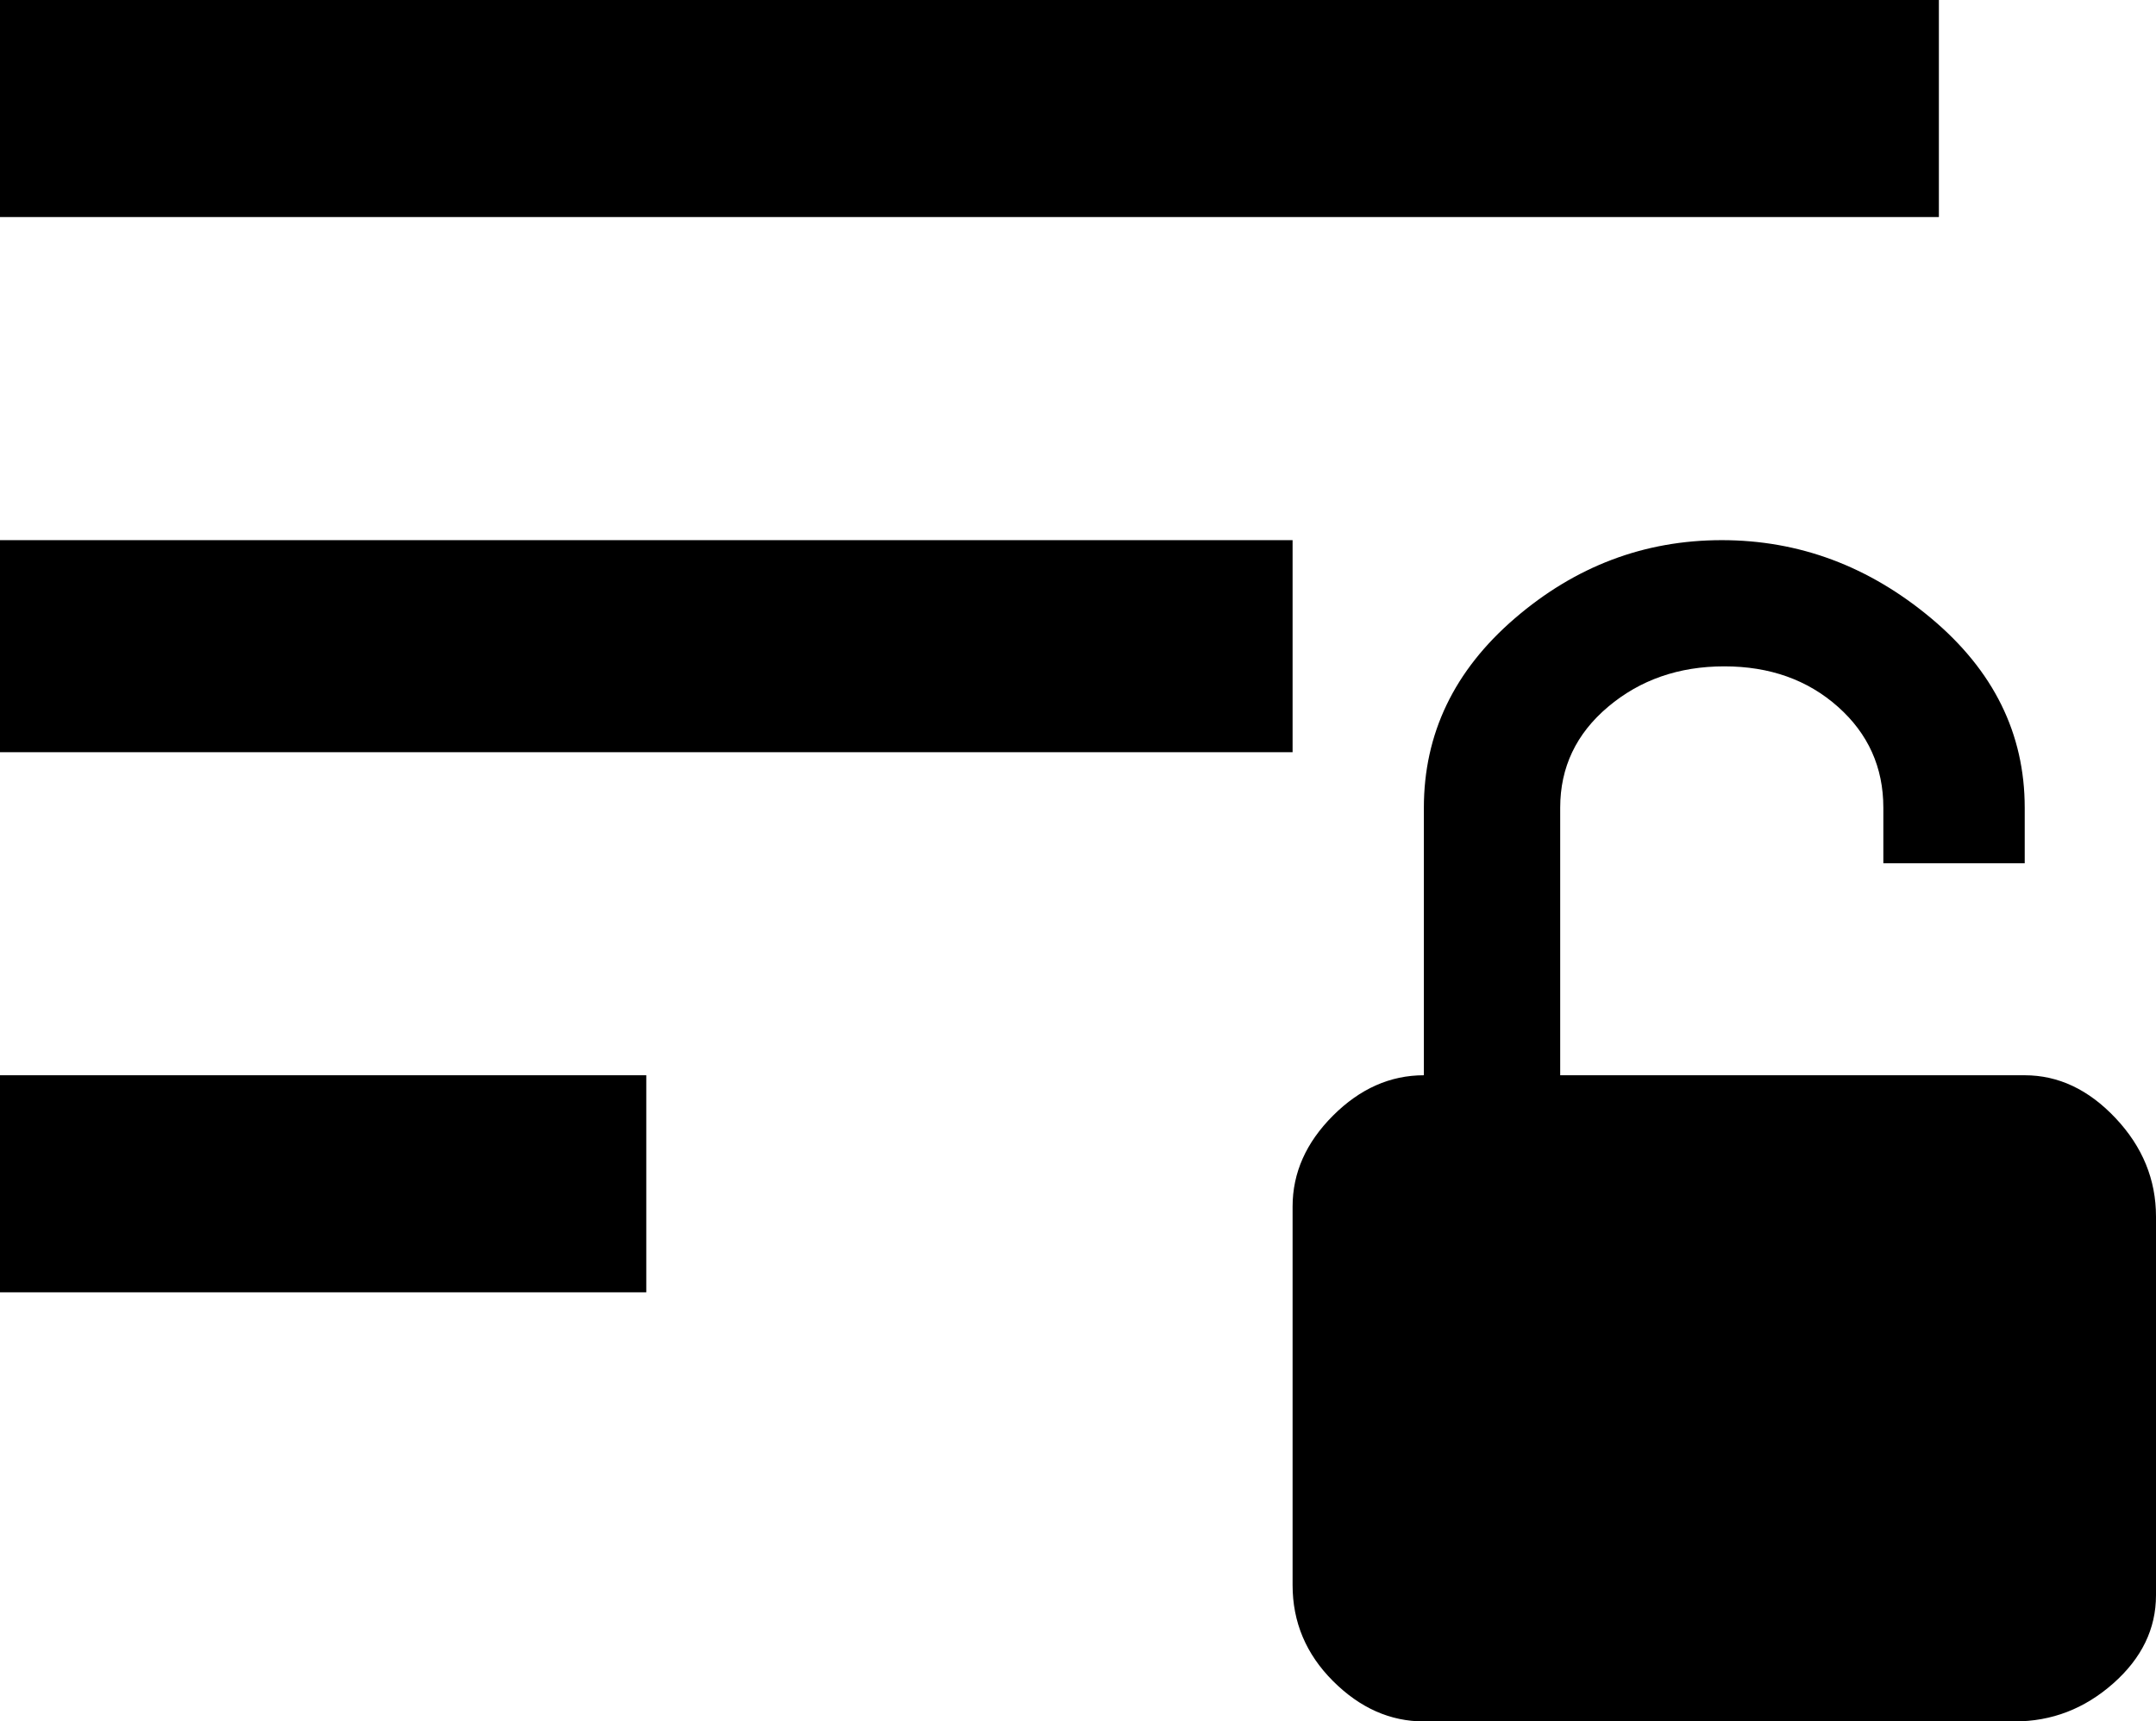 <svg xmlns="http://www.w3.org/2000/svg" viewBox="64 -21 427 341">
      <g transform="scale(1 -1) translate(0 -299)">
        <path d="M491 79V4Q491 -6 482.5 -13.5Q474 -21 463 -21H346Q336 -21 328.0 -13.0Q320 -5 320 6V81Q320 91 328.0 99.0Q336 107 346 107V160Q346 182 364.0 197.5Q382 213 405.0 213.0Q428 213 446.5 197.5Q465 182 465 160V149H437V160Q437 172 428.0 180.0Q419 188 405.5 188.0Q392 188 382.5 180.0Q373 172 373 160V107H465Q475 107 483.0 98.5Q491 90 491 79ZM64 171V213H320V171ZM64 320H448V277H64ZM64 64V107H192V64Z" />
      </g>
    </svg>